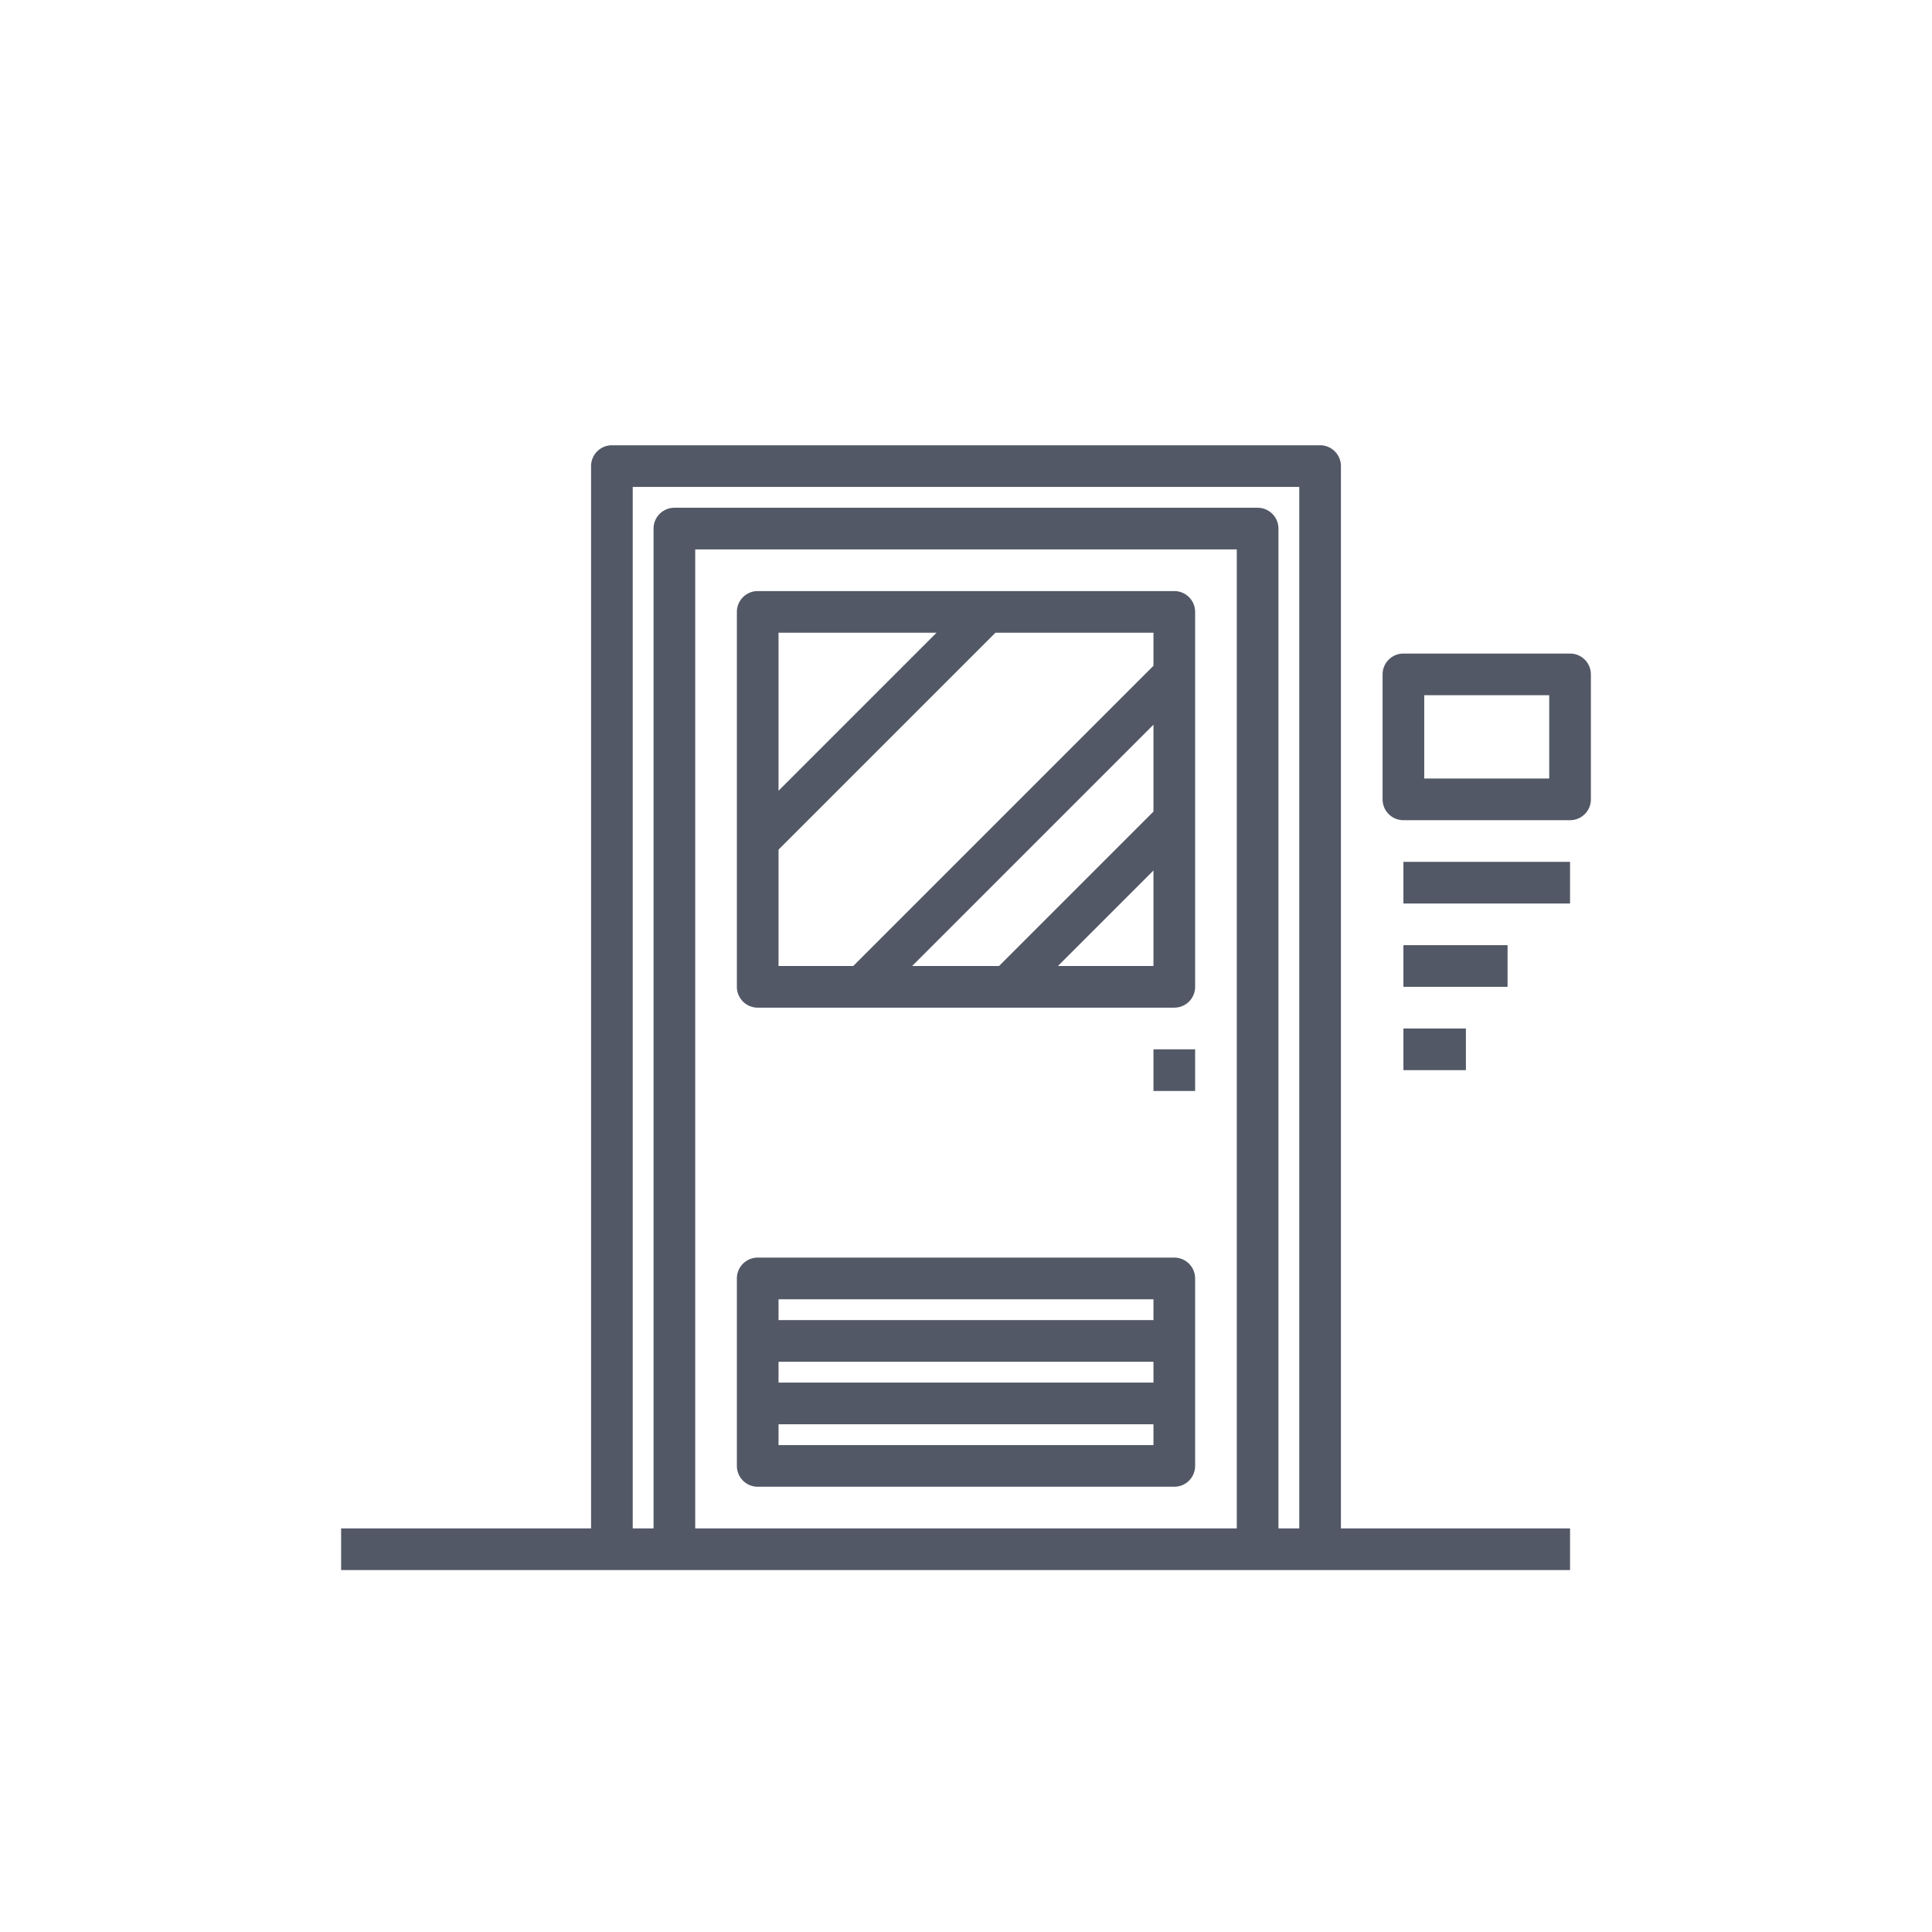 <svg xmlns="http://www.w3.org/2000/svg" xmlns:xlink="http://www.w3.org/1999/xlink" width="100" height="100" viewBox="0 0 100 100"><g><g transform="translate(50 50) scale(0.69 0.69) rotate(0) translate(-50 -50)" style="fill:#525866"><svg fill="#525866" xmlns="http://www.w3.org/2000/svg" viewBox="0 0 64 64" x="0px" y="0px"><path d="M22,57H42a1,1,0,0,0,1-1V47a1,1,0,0,0-1-1H22a1,1,0,0,0-1,1v9A1,1,0,0,0,22,57Zm1-2V54H41v1Zm0-3V51H41v1Zm18-4v1H23V48Z"></path><rect x="41" y="36" width="2" height="2"></rect><path d="M22,34H42a1,1,0,0,0,1-1V15a1,1,0,0,0-1-1H22a1,1,0,0,0-1,1V33A1,1,0,0,0,22,34Zm7.414-2L41,20.414v4.172L33.586,32ZM41,32H36.414L41,27.414Zm0-16v1.586L26.586,32H23V26.414L33.414,16ZM30.586,16,23,23.586V16Z"></path><path d="M49,7H15a1,1,0,0,0-1,1V59H2v2H61V59H50V8A1,1,0,0,0,49,7ZM45,59H19V12H45Zm2,0V11a1,1,0,0,0-1-1H18a1,1,0,0,0-1,1V59H16V9H48V59Z"></path><path d="M62,24V18a1,1,0,0,0-1-1H53a1,1,0,0,0-1,1v6a1,1,0,0,0,1,1h8A1,1,0,0,0,62,24Zm-2-1H54V19h6Z"></path><rect x="53" y="27" width="8" height="2"></rect><rect x="53" y="31" width="5" height="2"></rect><rect x="53" y="35" width="3" height="2"></rect></svg></g></g></svg>